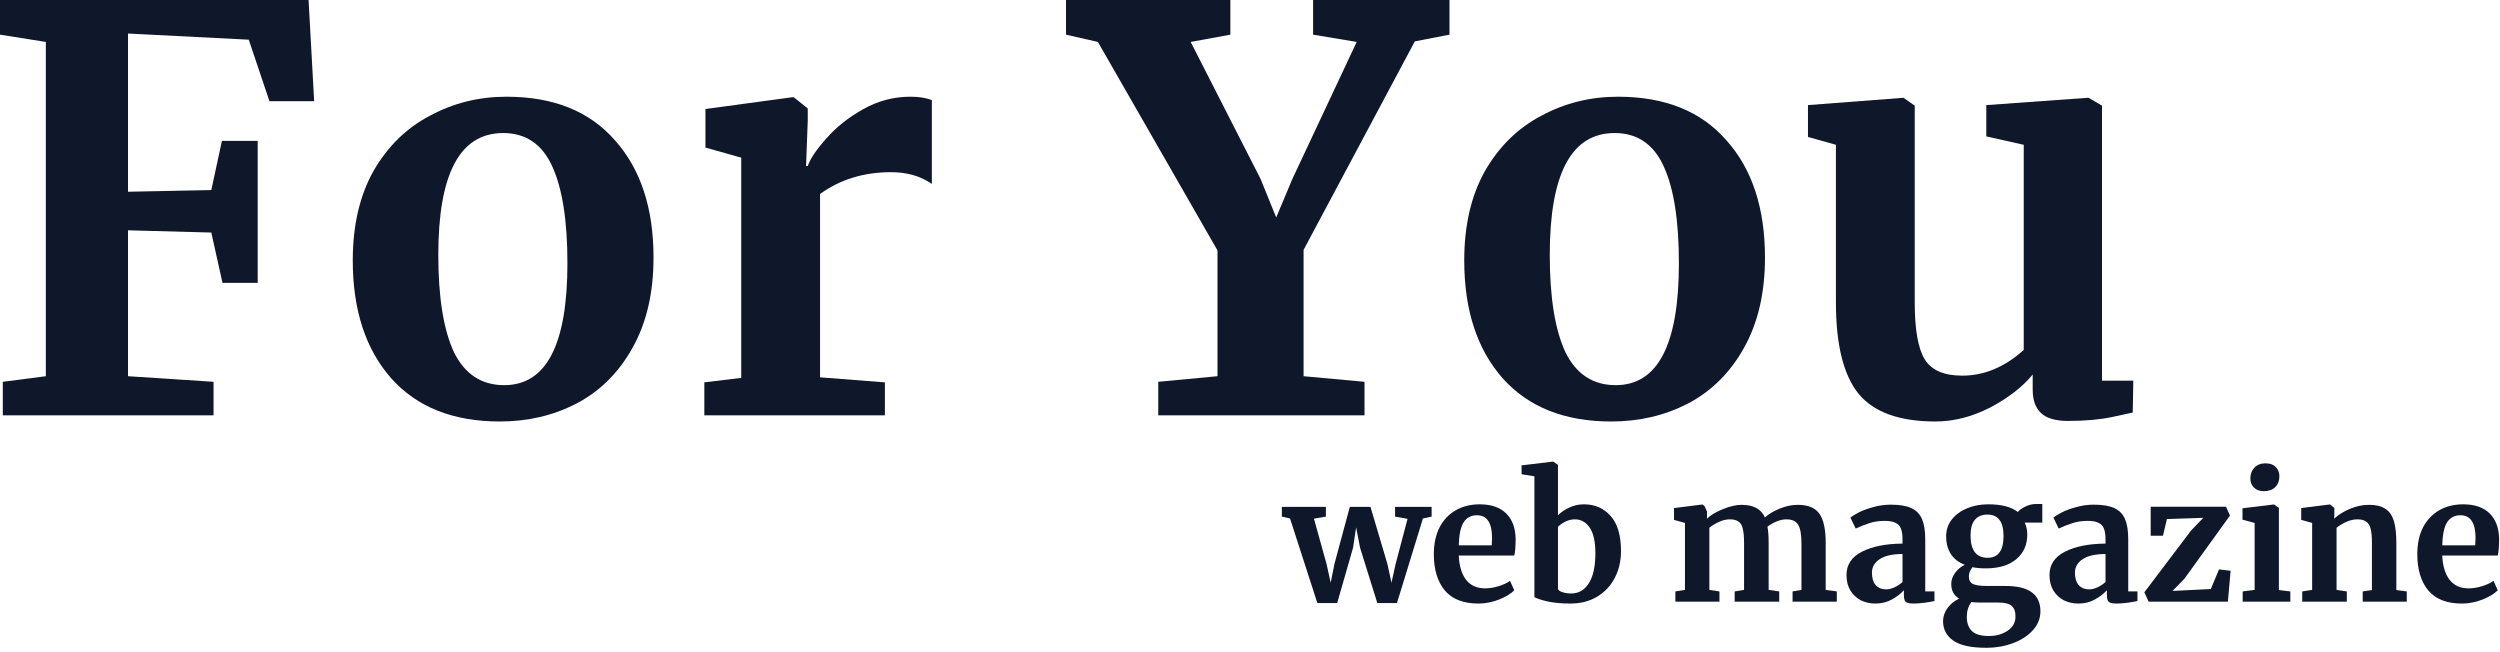 <svg width="161" height="42" viewBox="0 0 161 42" fill="none" xmlns="http://www.w3.org/2000/svg">
<path d="M2.952 2.7L0 2.232V0H19.872L20.232 6.516H17.352L16.02 2.556L8.244 2.16V12.348L13.608 12.24L14.292 9.072H16.596V18.216H14.328L13.608 14.976L8.244 14.832V24.228L13.752 24.588V26.748H0.18V24.588L2.952 24.228V2.7Z" fill="#0F172A"/>
<path d="M22.718 16.776C22.718 14.52 23.163 12.6 24.05 11.016C24.962 9.432 26.174 8.244 27.686 7.452C29.198 6.636 30.843 6.228 32.618 6.228C35.642 6.228 37.971 7.164 39.602 9.036C41.258 10.884 42.087 13.404 42.087 16.596C42.087 18.876 41.63 20.82 40.718 22.428C39.831 24.012 38.63 25.2 37.118 25.992C35.63 26.76 33.986 27.144 32.187 27.144C29.186 27.144 26.858 26.22 25.203 24.372C23.547 22.5 22.718 19.968 22.718 16.776ZM32.474 24.804C35.187 24.804 36.542 22.188 36.542 16.956C36.542 14.22 36.218 12.144 35.571 10.728C34.922 9.288 33.867 8.568 32.403 8.568C29.619 8.568 28.227 11.184 28.227 16.416C28.227 19.152 28.562 21.24 29.235 22.68C29.93 24.096 31.011 24.804 32.474 24.804Z" fill="#0F172A"/>
<path d="M45.359 24.624L47.735 24.336V10.152L45.431 9.504V7.02L51.011 6.264H51.119L52.019 6.984V7.776L51.911 10.692H52.019C52.187 10.212 52.583 9.624 53.207 8.928C53.831 8.208 54.611 7.584 55.547 7.056C56.507 6.504 57.539 6.228 58.643 6.228C59.171 6.228 59.627 6.3 60.011 6.444V11.844C59.291 11.34 58.415 11.088 57.383 11.088C55.631 11.088 54.107 11.556 52.811 12.492V24.3L56.987 24.624V26.748H45.359V24.624Z" fill="#0F172A"/>
<path d="M78.407 16.128L70.703 2.7L68.651 2.232V0H79.235V2.232L76.679 2.7L81.179 11.52L82.187 14.004L83.231 11.52L87.371 2.7L84.563 2.232V0H93.347V2.232L91.115 2.664L83.951 16.092V24.228L87.875 24.588V26.748H74.591V24.588L78.407 24.228V16.128Z" fill="#0F172A"/>
<path d="M94.297 16.776C94.297 14.52 94.741 12.6 95.629 11.016C96.541 9.432 97.753 8.244 99.265 7.452C100.777 6.636 102.421 6.228 104.197 6.228C107.221 6.228 109.549 7.164 111.181 9.036C112.837 10.884 113.665 13.404 113.665 16.596C113.665 18.876 113.209 20.82 112.297 22.428C111.409 24.012 110.209 25.2 108.697 25.992C107.209 26.76 105.565 27.144 103.765 27.144C100.765 27.144 98.437 26.22 96.781 24.372C95.125 22.5 94.297 19.968 94.297 16.776ZM104.053 24.804C106.765 24.804 108.121 22.188 108.121 16.956C108.121 14.22 107.797 12.144 107.149 10.728C106.501 9.288 105.445 8.568 103.981 8.568C101.197 8.568 99.805 11.184 99.805 16.416C99.805 19.152 100.141 21.24 100.813 22.68C101.509 24.096 102.589 24.804 104.053 24.804Z" fill="#0F172A"/>
<path d="M133.173 27.108C132.381 27.108 131.805 26.94 131.445 26.604C131.085 26.268 130.905 25.764 130.905 25.092V24.12C130.257 24.912 129.345 25.62 128.169 26.244C126.993 26.844 125.817 27.144 124.641 27.144C122.337 27.144 120.693 26.556 119.709 25.38C118.725 24.18 118.233 22.212 118.233 19.476V9.324L116.433 8.82V6.768L122.553 6.3H122.589L123.309 6.804V19.476C123.309 21.228 123.525 22.452 123.957 23.148C124.389 23.844 125.193 24.192 126.369 24.192C127.785 24.192 129.105 23.64 130.329 22.536V9.324L127.917 8.784V6.768L134.433 6.3H134.505L135.369 6.804V24.516H137.385L137.349 26.568C137.253 26.592 136.809 26.688 136.017 26.856C135.225 27.024 134.277 27.108 133.173 27.108Z" fill="#0F172A"/>
<path d="M82.55 32.643H85.388V33.27L84.618 33.402L85.432 36.328L85.696 37.527L85.938 36.317L86.928 32.643H88.259L89.348 36.317L89.612 37.527L89.876 36.328L90.646 33.413L89.843 33.27V32.643H92.197V33.27L91.636 33.391L89.964 38.836H88.699L87.588 35.272L87.335 33.963L87.137 35.272L86.114 38.836H84.838L83.078 33.391L82.55 33.27V32.643Z" fill="#0F172A"/>
<path d="M95.209 38.869C94.241 38.869 93.519 38.587 93.042 38.022C92.573 37.45 92.338 36.673 92.338 35.69C92.338 35.03 92.459 34.458 92.701 33.974C92.951 33.49 93.299 33.12 93.746 32.863C94.194 32.606 94.711 32.478 95.297 32.478C96.031 32.478 96.595 32.672 96.991 33.061C97.387 33.442 97.593 33.989 97.607 34.7C97.607 35.184 97.578 35.543 97.519 35.778H93.944C93.974 36.445 94.131 36.966 94.417 37.34C94.703 37.707 95.11 37.89 95.638 37.89C95.924 37.89 96.218 37.842 96.518 37.747C96.826 37.652 97.068 37.538 97.244 37.406L97.519 38.011C97.321 38.224 96.999 38.422 96.551 38.605C96.111 38.781 95.664 38.869 95.209 38.869ZM96.067 35.118C96.082 34.913 96.089 34.755 96.089 34.645C96.089 33.67 95.763 33.182 95.11 33.182C94.751 33.182 94.472 33.325 94.274 33.611C94.076 33.897 93.966 34.399 93.944 35.118H96.067Z" fill="#0F172A"/>
<path d="M97.99 29.97L100.003 29.728H100.025L100.333 29.937V33.182C100.531 32.984 100.773 32.819 101.059 32.687C101.352 32.548 101.668 32.478 102.005 32.478C102.709 32.478 103.281 32.727 103.721 33.226C104.168 33.717 104.392 34.473 104.392 35.492C104.392 36.123 104.26 36.695 103.996 37.208C103.732 37.721 103.351 38.128 102.852 38.429C102.361 38.722 101.789 38.869 101.136 38.869C100.557 38.869 100.054 38.821 99.629 38.726C99.204 38.623 98.933 38.532 98.815 38.451V30.674L97.99 30.542V29.97ZM101.422 33.446C101.202 33.446 100.993 33.497 100.795 33.6C100.604 33.695 100.45 33.805 100.333 33.93V37.945C100.377 38.026 100.48 38.092 100.641 38.143C100.802 38.194 100.986 38.22 101.191 38.22C101.66 38.22 102.034 38.004 102.313 37.571C102.599 37.131 102.742 36.482 102.742 35.624C102.742 34.883 102.621 34.337 102.379 33.985C102.137 33.626 101.818 33.446 101.422 33.446Z" fill="#0F172A"/>
<path d="M107.895 38.088L108.511 37.989V33.677L107.807 33.479V32.72L109.633 32.489L109.765 32.577L109.93 32.94V33.402C110.172 33.167 110.517 32.962 110.964 32.786C111.419 32.603 111.811 32.511 112.141 32.511C112.537 32.511 112.856 32.577 113.098 32.709C113.348 32.841 113.535 33.046 113.659 33.325C113.901 33.105 114.22 32.914 114.616 32.753C115.012 32.592 115.401 32.511 115.782 32.511C116.435 32.511 116.897 32.702 117.168 33.083C117.44 33.464 117.575 34.088 117.575 34.953V37.989L118.29 38.088V38.748H115.441V38.088L116.013 37.989V34.997C116.013 34.425 115.944 34.025 115.804 33.798C115.672 33.563 115.416 33.446 115.034 33.446C114.829 33.446 114.616 33.494 114.396 33.589C114.184 33.677 113.993 33.787 113.824 33.919C113.876 34.198 113.901 34.546 113.901 34.964V37.989L114.583 38.088V38.748H111.712V38.088L112.317 37.989V34.964C112.317 34.583 112.292 34.286 112.24 34.073C112.196 33.853 112.108 33.695 111.976 33.6C111.844 33.497 111.654 33.446 111.404 33.446C111.17 33.446 110.935 33.501 110.7 33.611C110.473 33.714 110.268 33.838 110.084 33.985V37.989L110.733 38.088V38.748H107.895V38.088Z" fill="#0F172A"/>
<path d="M118.914 37.032C118.914 36.365 119.248 35.862 119.915 35.525C120.59 35.188 121.459 35.015 122.522 35.008V34.755C122.522 34.454 122.489 34.22 122.423 34.051C122.364 33.882 122.251 33.758 122.082 33.677C121.921 33.589 121.682 33.545 121.367 33.545C121.008 33.545 120.685 33.593 120.399 33.688C120.113 33.776 119.816 33.893 119.508 34.04L119.167 33.336C119.277 33.241 119.46 33.127 119.717 32.995C119.981 32.863 120.293 32.749 120.652 32.654C121.011 32.551 121.382 32.5 121.763 32.5C122.328 32.5 122.768 32.573 123.083 32.72C123.406 32.867 123.637 33.101 123.776 33.424C123.915 33.747 123.985 34.179 123.985 34.722V38.088H124.579V38.704C124.432 38.741 124.223 38.777 123.952 38.814C123.681 38.851 123.442 38.869 123.237 38.869C122.988 38.869 122.819 38.832 122.731 38.759C122.65 38.686 122.61 38.535 122.61 38.308V38.011C122.412 38.231 122.155 38.429 121.84 38.605C121.525 38.781 121.169 38.869 120.773 38.869C120.436 38.869 120.124 38.799 119.838 38.66C119.559 38.513 119.336 38.304 119.167 38.033C118.998 37.754 118.914 37.421 118.914 37.032ZM121.477 37.956C121.631 37.956 121.807 37.912 122.005 37.824C122.203 37.729 122.375 37.615 122.522 37.483V35.679C121.862 35.679 121.367 35.793 121.037 36.02C120.714 36.24 120.553 36.526 120.553 36.878C120.553 37.23 120.634 37.498 120.795 37.681C120.964 37.864 121.191 37.956 121.477 37.956Z" fill="#0F172A"/>
<path d="M127.927 41.718C126.945 41.718 126.233 41.564 125.793 41.256C125.353 40.948 125.133 40.53 125.133 40.002C125.133 39.701 125.232 39.415 125.43 39.144C125.636 38.88 125.881 38.682 126.167 38.55C125.83 38.352 125.661 38.037 125.661 37.604C125.661 37.355 125.742 37.12 125.903 36.9C126.065 36.673 126.274 36.497 126.53 36.372C126.127 36.218 125.826 35.983 125.628 35.668C125.43 35.353 125.331 34.979 125.331 34.546C125.331 34.128 125.452 33.765 125.694 33.457C125.944 33.142 126.274 32.9 126.684 32.731C127.102 32.562 127.553 32.478 128.037 32.478C128.895 32.478 129.533 32.643 129.951 32.973C130.047 32.848 130.208 32.731 130.435 32.621C130.663 32.511 130.897 32.456 131.139 32.456H131.524V33.655H130.391C130.501 33.89 130.556 34.139 130.556 34.403C130.564 35.07 130.329 35.606 129.852 36.009C129.376 36.405 128.723 36.603 127.894 36.603C127.55 36.603 127.26 36.577 127.025 36.526C126.952 36.621 126.893 36.724 126.849 36.834C126.813 36.937 126.794 37.028 126.794 37.109C126.794 37.351 126.879 37.516 127.047 37.604C127.223 37.692 127.535 37.736 127.982 37.736H129.159C130.655 37.736 131.403 38.279 131.403 39.364C131.403 39.819 131.242 40.226 130.919 40.585C130.597 40.944 130.168 41.223 129.632 41.421C129.097 41.619 128.529 41.718 127.927 41.718ZM128.004 35.921C128.686 35.921 129.027 35.455 129.027 34.524C129.027 34.047 128.939 33.699 128.763 33.479C128.595 33.252 128.334 33.138 127.982 33.138C127.638 33.138 127.37 33.252 127.179 33.479C126.996 33.699 126.904 34.033 126.904 34.48C126.904 35.441 127.271 35.921 128.004 35.921ZM128.092 40.959C128.554 40.959 128.954 40.845 129.291 40.618C129.629 40.398 129.797 40.09 129.797 39.694C129.797 39.379 129.713 39.151 129.544 39.012C129.383 38.873 129.09 38.803 128.664 38.803H127.465C127.282 38.803 127.113 38.792 126.959 38.77C126.761 39.034 126.662 39.349 126.662 39.716C126.662 40.119 126.772 40.427 126.992 40.64C127.212 40.853 127.579 40.959 128.092 40.959Z" fill="#0F172A"/>
<path d="M131.987 37.032C131.987 36.365 132.321 35.862 132.988 35.525C133.663 35.188 134.532 35.015 135.595 35.008V34.755C135.595 34.454 135.562 34.22 135.496 34.051C135.438 33.882 135.324 33.758 135.155 33.677C134.994 33.589 134.756 33.545 134.44 33.545C134.081 33.545 133.758 33.593 133.472 33.688C133.186 33.776 132.889 33.893 132.581 34.04L132.24 33.336C132.35 33.241 132.534 33.127 132.79 32.995C133.054 32.863 133.366 32.749 133.725 32.654C134.085 32.551 134.455 32.5 134.836 32.5C135.401 32.5 135.841 32.573 136.156 32.72C136.479 32.867 136.71 33.101 136.849 33.424C136.989 33.747 137.058 34.179 137.058 34.722V38.088H137.652V38.704C137.506 38.741 137.297 38.777 137.025 38.814C136.754 38.851 136.516 38.869 136.31 38.869C136.061 38.869 135.892 38.832 135.804 38.759C135.724 38.686 135.683 38.535 135.683 38.308V38.011C135.485 38.231 135.229 38.429 134.913 38.605C134.598 38.781 134.242 38.869 133.846 38.869C133.509 38.869 133.197 38.799 132.911 38.66C132.633 38.513 132.409 38.304 132.24 38.033C132.072 37.754 131.987 37.421 131.987 37.032ZM134.55 37.956C134.704 37.956 134.88 37.912 135.078 37.824C135.276 37.729 135.449 37.615 135.595 37.483V35.679C134.935 35.679 134.44 35.793 134.11 36.02C133.788 36.24 133.626 36.526 133.626 36.878C133.626 37.23 133.707 37.498 133.868 37.681C134.037 37.864 134.264 37.956 134.55 37.956Z" fill="#0F172A"/>
<path d="M139.549 33.424L139.296 34.502H138.504V32.632H143.355L143.608 33.204L140.682 37.263L139.912 38.055L142.376 37.934L142.904 36.669L143.652 36.757L143.476 38.748H138.372L138.097 38.143L141.1 34.172L141.892 33.347L139.549 33.424Z" fill="#0F172A"/>
<path d="M145.781 31.631C145.517 31.631 145.308 31.554 145.154 31.4C145 31.246 144.923 31.048 144.923 30.806C144.923 30.527 145.011 30.296 145.187 30.113C145.363 29.93 145.598 29.838 145.891 29.838C146.185 29.838 146.408 29.919 146.562 30.08C146.716 30.234 146.793 30.428 146.793 30.663C146.793 30.956 146.705 31.191 146.529 31.367C146.353 31.543 146.108 31.631 145.792 31.631H145.781ZM145.198 33.677L144.417 33.468V32.731L146.43 32.489H146.452L146.76 32.709V38L147.497 38.088V38.748H144.428V38.088L145.198 37.989V33.677Z" fill="#0F172A"/>
<path d="M148.902 33.677L148.198 33.479V32.72L150.024 32.489H150.057L150.332 32.709V33.138L150.321 33.402C150.578 33.16 150.911 32.951 151.322 32.775C151.733 32.599 152.147 32.511 152.565 32.511C153.012 32.511 153.361 32.595 153.61 32.764C153.867 32.925 154.05 33.182 154.16 33.534C154.27 33.886 154.325 34.363 154.325 34.964V38L154.996 38.088V38.748H152.158V38.088L152.752 38V34.964C152.752 34.583 152.726 34.286 152.675 34.073C152.624 33.853 152.528 33.695 152.389 33.6C152.257 33.497 152.066 33.446 151.817 33.446C151.399 33.446 150.952 33.626 150.475 33.985V37.989L151.135 38.088V38.748H148.264V38.088L148.902 37.989V33.677Z" fill="#0F172A"/>
<path d="M158.545 38.869C157.577 38.869 156.855 38.587 156.378 38.022C155.909 37.45 155.674 36.673 155.674 35.69C155.674 35.03 155.795 34.458 156.037 33.974C156.287 33.49 156.635 33.12 157.082 32.863C157.53 32.606 158.047 32.478 158.633 32.478C159.367 32.478 159.931 32.672 160.327 33.061C160.723 33.442 160.929 33.989 160.943 34.7C160.943 35.184 160.914 35.543 160.855 35.778H157.28C157.31 36.445 157.467 36.966 157.753 37.34C158.039 37.707 158.446 37.89 158.974 37.89C159.26 37.89 159.554 37.842 159.854 37.747C160.162 37.652 160.404 37.538 160.58 37.406L160.855 38.011C160.657 38.224 160.335 38.422 159.887 38.605C159.447 38.781 159 38.869 158.545 38.869ZM159.403 35.118C159.418 34.913 159.425 34.755 159.425 34.645C159.425 33.67 159.099 33.182 158.446 33.182C158.087 33.182 157.808 33.325 157.61 33.611C157.412 33.897 157.302 34.399 157.28 35.118H159.403Z" fill="#0F172A"/>
</svg>
